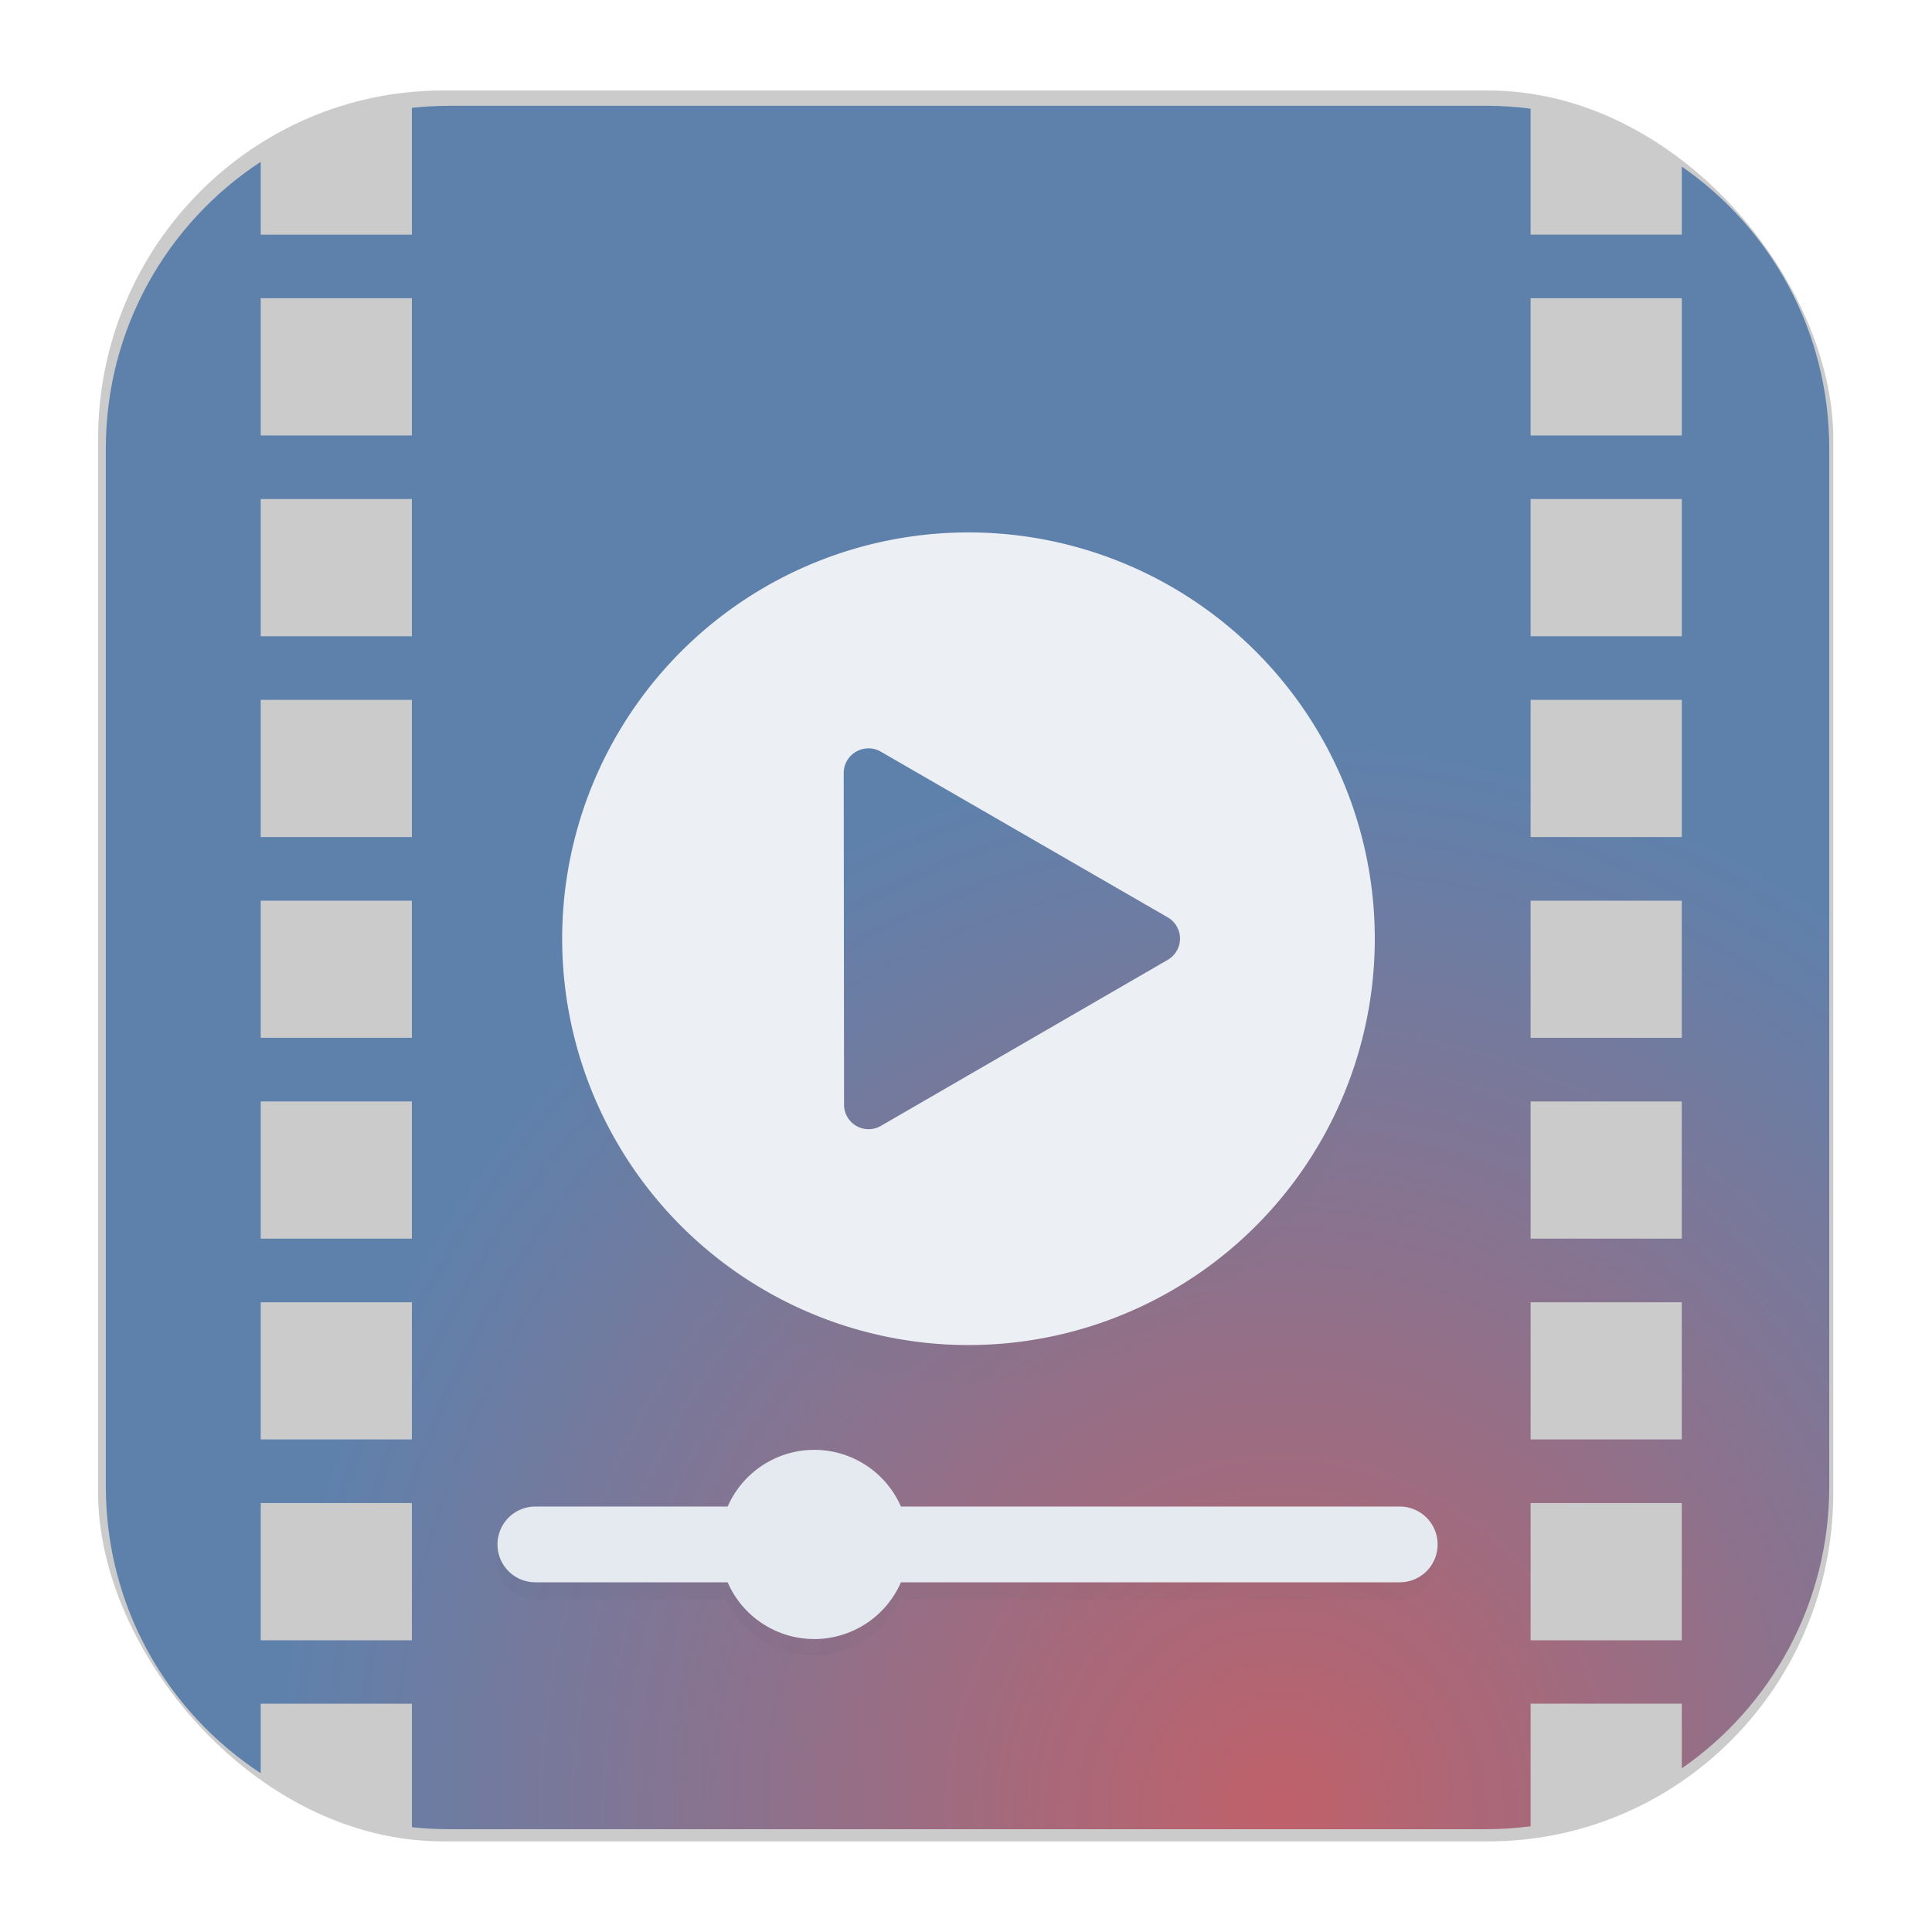 <svg width="64" height="64" version="1.1" viewBox="0 0 16.933 16.933" xmlns="http://www.w3.org/2000/svg">
 <defs>
  <filter id="filter1478" x="-.025" y="-.025" width="1.05" height="1.05" color-interpolation-filters="sRGB">
   <feGaussianBlur stdDeviation="0.203"/>
  </filter>
  <filter id="filter2561" x="-.016" y="-.078" width="1.031" height="1.155" color-interpolation-filters="sRGB">
   <feGaussianBlur stdDeviation="0.054"/>
  </filter>
  <radialGradient id="radialGradient2601" cx="42.155" cy="59.72" r="28.5" gradientTransform="matrix(1.167 .019 -.02 1.241 -5.632 -14.973)" gradientUnits="userSpaceOnUse">
   <stop stop-color="#bf616a" offset="0"/>
   <stop stop-color="#5e81ac" offset="1"/>
  </radialGradient>
  <filter id="filter1178" x="-.048" y="-.048" width="1.096" height="1.096" color-interpolation-filters="sRGB">
   <feGaussianBlur stdDeviation="0.307"/>
  </filter>
 </defs>
 <g transform="translate(-0 -.114)">
  <rect transform="matrix(.991 0 0 1 .073 .002)" x=".794" y=".905" width="15.346" height="15.346" rx="3.053" ry="3.053" fill="#000000" filter="url(#filter1178)" opacity=".45" stroke-linecap="round" stroke-linejoin="round" stroke-width="1.249" style="mix-blend-mode:normal"/>
 </g>
 <path transform="scale(.265)" d="m14.84 3.5c-0.412 0-0.817 0.024-1.217 0.066v4.195h-5v-2.41c-3.087 2.022-5.123 5.507-5.123 9.488v34.322c0 3.981 2.036 7.465 5.123 9.486v-2.299h5v4.084c0.4 0.042 0.805 0.066 1.217 0.066h34.322c0.496 0 0.982-0.035 1.461-0.096v-4.055h5v2.139c2.95-2.043 4.877-5.45 4.877-9.326v-34.322c0-3.876-1.927-7.285-4.877-9.328v2.25h-5v-4.166c-0.479-0.061-0.965-0.096-1.461-0.096h-34.322zm-6.217 6.363h5v4.539h-5v-4.539zm42 0h5v4.539h-5v-4.539zm-42 6.641h5v4.539h-5v-4.539zm42 0h5v4.539h-5v-4.539zm-42 6.643h5v4.537h-5v-4.537zm42 0h5v4.537h-5v-4.537zm-42 6.641h5v4.537h-5v-4.537zm42 0h5v4.537h-5v-4.537zm-42 6.641h5v4.537h-5v-4.537zm42 0h5v4.537h-5v-4.537zm-42 6.641h5v4.537h-5v-4.537zm42 0h5v4.537h-5v-4.537zm-42 6.641h5v4.539h-5v-4.539zm42 0h5v4.539h-5v-4.539z" fill="url(#radialGradient2601)" stroke-linecap="round" stroke-linejoin="round" stroke-width="4.639"/>
 <rect x=".012" y=".006" width="16.924" height="16.927" fill="none" opacity=".15" stroke-linecap="round" stroke-linejoin="round" stroke-width="1.052"/>
 <g transform="matrix(1.394 0 0 1.394 -3.235 -1.765)" fill-rule="evenodd" stroke-width=".643">
  <path transform="scale(.265)" d="m31.736 18.322a9.64 9.64 0 0 0-9.641 9.641 9.64 9.64 0 0 0 9.641 9.639 9.64 9.64 0 0 0 9.639-9.639 9.64 9.64 0 0 0-9.639-9.641zm-2.375 4.211a0.582 0.582 0 0 1 0.293 0.078l6.812 3.934a0.582 0.582 0 0 1 0 1.004l-6.812 3.943a0.582 0.582 0 0 1-0.871-0.51l-0.008-7.861a0.582 0.582 0 0 1 0.295-0.51 0.582 0.582 0 0 1 0.291-0.078z" filter="url(#filter1478)" opacity=".064" style="mix-blend-mode:normal"/>
  <path transform="scale(.265)" d="m31.736 17.41a9.64 9.64 0 0 0-9.641 9.641 9.64 9.64 0 0 0 9.641 9.639 9.64 9.64 0 0 0 9.639-9.639 9.64 9.64 0 0 0-9.639-9.641zm-2.375 5.123a0.582 0.582 0 0 1 0.293 0.078l6.812 3.934a0.582 0.582 0 0 1 0 1.004l-6.812 3.943a0.582 0.582 0 0 1-0.871-0.51l-0.008-7.861a0.582 0.582 0 0 1 0.295-0.51 0.582 0.582 0 0 1 0.291-0.078z" fill="#eceff4"/>
 </g>
 <g transform="translate(7.3882e-8 1.791)" stroke-linecap="round" stroke-linejoin="round">
  <path d="m7.125 11.064a0.828 0.828 0 0 0-0.758 0.496h-1.683c-0.184 0-0.332 0.148-0.332 0.332s0.148 0.331 0.332 0.331h1.682a0.828 0.828 0 0 0 0.758 0.497 0.828 0.828 0 0 0 0.759-0.497h4.364c0.184 0 0.332-0.148 0.332-0.331s-0.148-0.332-0.332-0.332h-4.364a0.828 0.828 0 0 0-0.759-0.496z" fill="#2e3440" filter="url(#filter2561)" opacity=".177" stroke-width=".873"/>
  <path transform="scale(.265)" d="m26.93 41.193a3.129 3.129 0 0 0-2.863 1.875h-6.359c-0.694 0-1.254 0.56-1.254 1.254 0 0.694 0.56 1.252 1.254 1.252h6.357a3.129 3.129 0 0 0 2.865 1.877 3.129 3.129 0 0 0 2.867-1.877h16.496c0.694 0 1.254-0.558 1.254-1.252 0-0.694-0.56-1.254-1.254-1.254h-16.496a3.129 3.129 0 0 0-2.867-1.875z" fill="#e5e9f0" stroke-width="3.3"/>
 </g>
</svg>
